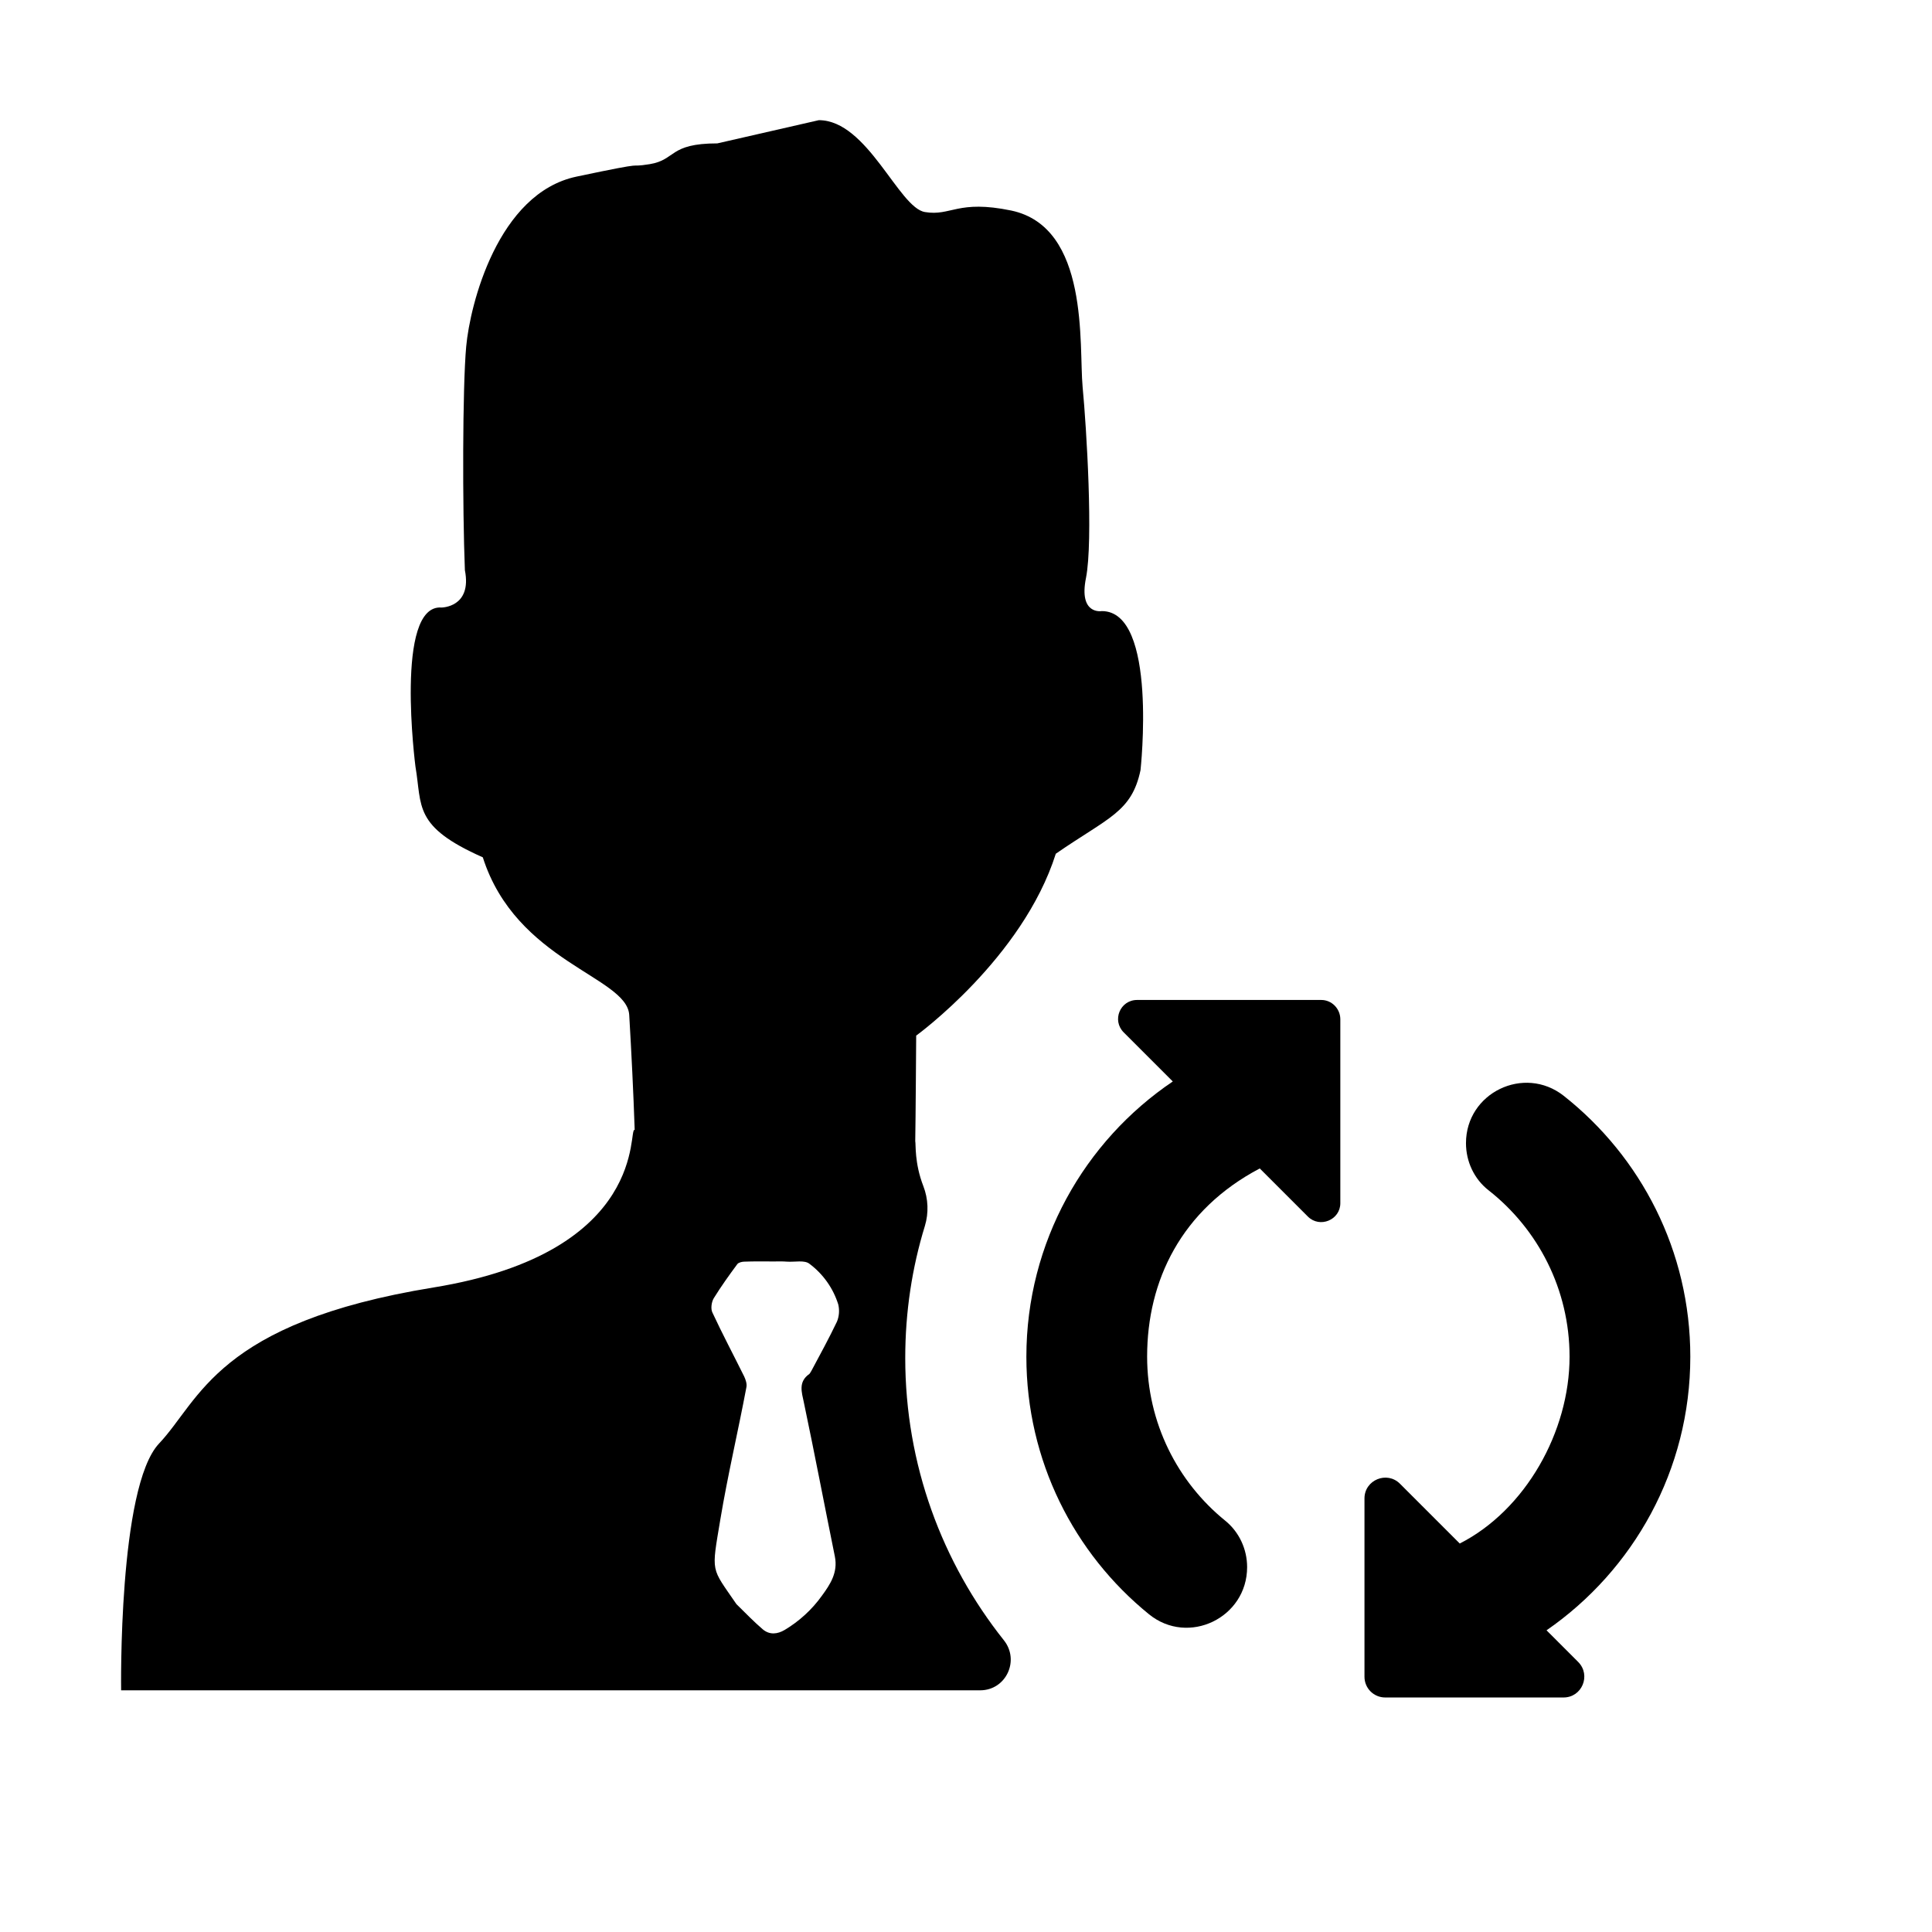 <?xml version="1.0" standalone="no"?><!DOCTYPE svg PUBLIC "-//W3C//DTD SVG 1.1//EN" "http://www.w3.org/Graphics/SVG/1.1/DTD/svg11.dtd"><svg t="1710484511547" class="icon" viewBox="0 0 1024 1024" version="1.1" xmlns="http://www.w3.org/2000/svg" p-id="38175" xmlns:xlink="http://www.w3.org/1999/xlink" width="200" height="200"><path d="M479.8 719.7c0-24.3 3.6-47.8 10.4-69.9 2.1-6.9 1.8-14.4-0.8-21.1-4.8-12.4-3.9-22.2-4.3-23.9 0.2-9.9 0.5-55.9 0.5-55.9s56.4-40.9 74-96.4c27.9-19.3 40.2-22 44.9-44.3 0 0 9.3-84.3-20.5-84.3 0 0-12.4 2.2-8.4-17.6 3.9-19.8 0.3-79.4-1.8-101.3-2-21.9 3.8-84.6-37.8-93.4-28.5-5.9-31.9 3.1-45.7 0.8-13.9-2.1-30.5-48.7-56.3-48.7L380.2 76c-25.8 0-21.8 8.7-35.8 11-13.8 2.2 2.9-2.2-38.8 6.6-41.8 8.8-56.5 68-58.5 90-2 21.8-2 85.7-0.7 118.6C250.3 322 234 322 234 322c-25-1.8-13.8 84.3-13.8 84.3 3.6 21.1-1.3 31.7 35.7 48.1 17.7 55.5 76.3 63.2 77.6 83.5 1.2 20.4 2.2 40.6 2.9 61-3.8-2 8.3 64.8-106.7 83.5-114.9 18.7-123.7 59.8-145.4 82.7-21.7 23-20.1 130.8-20.1 130.8h455.3c13.7 0 21.1-15.8 12.6-26.5-32.7-41.1-52.3-93.1-52.3-149.7z m-36.2-19.2c-4.2 8.8-8.9 17.4-13.5 26-0.4 0.6-0.7 1.3-1.1 1.7-6 4.2-4.1 9.6-2.9 15.3 5.7 27.1 10.9 54.4 16.4 81.5 1.7 8.5-2.5 14.8-6.9 20.8-5.2 7.3-12 13.5-19.7 18.1-3.9 2.3-8 2.7-11.6-0.3-4.8-4.1-9.2-8.7-13.7-13.1l-0.3-0.3c-13.6-19.9-13.3-16-8.5-44.9 3.9-23.4 9.4-46.6 13.8-70 0.4-1.8-0.4-4.1-1.2-5.8-5.6-11.3-11.5-22.4-16.8-33.8-1-2-0.5-5.6 0.7-7.6 3.9-6.3 8.2-12.3 12.5-18.1 0.7-0.9 2.6-1.3 3.8-1.3 5.1-0.2 10.4-0.1 15.5-0.1 2.3 0 4.6-0.1 7 0.1 4.1 0.3 9.4-1 12 1.2 7.2 5.4 12.5 12.9 15.2 21.5 0.7 3 0.5 6.2-0.7 9.1z m452.3 18.6c0-56.1-26.2-106-67.1-138.3-21-16.5-51.8-1.6-51.8 25.1 0 9.7 4.3 19 12 25 26.1 20.5 42.9 52.4 42.9 88.2 0 39.7-23.4 81.3-58.2 99L742 786.4c-6.9-6.9-18.8-2-18.8 7.8v94.5c0 6.1 4.9 11 11 11h94.5c9.8 0 14.7-11.8 7.8-18.8l-16.8-16.8c46-31.8 76.2-84.9 76.2-145z" p-id="38176"></path><path d="M700.3 530h-97.6c-9 0-13.5 10.8-7.1 17.2l26 26c-46.8 31.6-77.6 85.2-77.6 145.9 0 55.1 25.3 104.3 65 136.5 20.8 16.9 52 1.9 52-25 0-9.5-4.2-18.6-11.6-24.6-25.3-20.5-41.4-51.9-41.4-87 0-40.2 18.1-77.8 59.7-99.7l25.5 25.5c6.3 6.3 17.2 1.8 17.2-7.1v-97.6c-0.1-5.6-4.6-10.1-10.1-10.1z" p-id="38177"></path></svg>